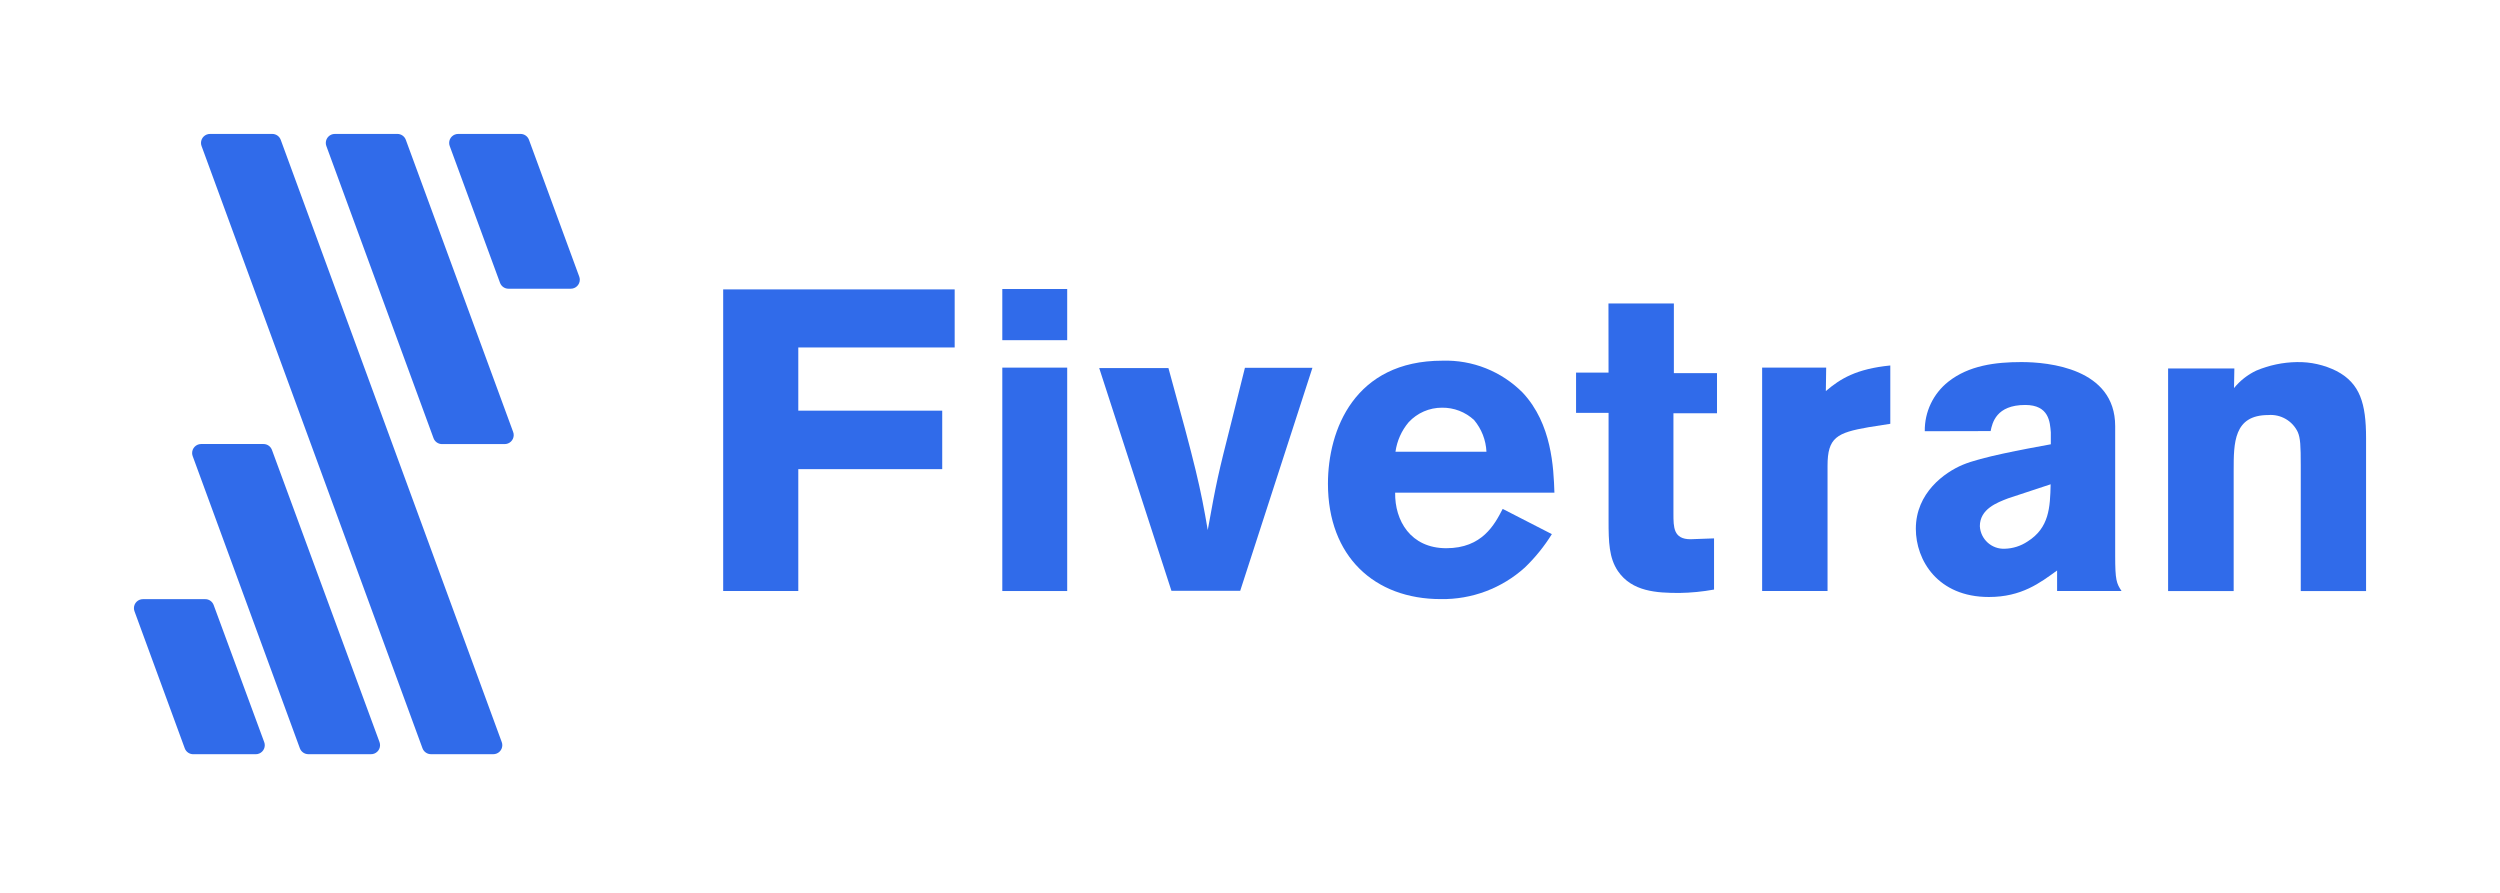 <svg width="224" height="80" viewBox="0 0 224 80" fill="none" xmlns="http://www.w3.org/2000/svg">
<g clip-path="url(#clip0_20_591)">
<path d="M85.539 25.93V31.133H71.527V36.795H84.423V42.035H71.527V52.954H64.797V25.93H85.539Z" fill="#306BEA"/>
<path d="M89.807 25.895H95.621V30.48H89.807V25.895ZM89.807 32.939H95.621V52.956H89.807V32.939Z" fill="#306BEA"/>
<path d="M98.488 32.976H104.691C107.144 41.855 107.565 43.672 108.214 47.493C109.015 43.054 109.131 42.559 110.323 37.851L111.546 32.953H117.594L111.124 52.933H104.96L98.488 32.976Z" fill="#306BEA"/>
<path d="M139.047 47.858C138.369 48.948 137.558 49.953 136.632 50.845C134.569 52.711 131.873 53.725 129.092 53.679C123.155 53.679 118.984 49.858 118.984 43.342C118.984 38.521 121.36 32.317 129.245 32.317C131.938 32.234 134.545 33.273 136.442 35.191C139.047 37.988 139.2 41.89 139.276 44.146H125.005C124.968 46.637 126.38 49.12 129.59 49.12C132.799 49.12 133.913 47.01 134.64 45.597L139.047 47.858ZM133.186 40.471C133.138 39.431 132.748 38.435 132.079 37.636C131.299 36.911 130.271 36.516 129.206 36.529C128.071 36.525 126.989 36.997 126.218 37.828C125.581 38.581 125.172 39.496 125.035 40.473H133.186V40.471Z" fill="#306BEA"/>
<path d="M144.118 27.191H149.979V33.432H153.844V37.031H149.94V46.023C149.94 47.245 149.94 48.315 151.468 48.315L153.578 48.239V52.824C152.554 53.011 151.517 53.113 150.477 53.129C148.444 53.129 146.23 53.016 144.968 51.172C144.167 49.989 144.128 48.567 144.128 46.657V36.991H141.215V33.388H144.125L144.118 27.191Z" fill="#306BEA"/>
<path d="M163.596 35.039C164.895 33.932 166.317 33.052 169.371 32.746V37.973L167.423 38.278C164.589 38.774 163.748 39.195 163.748 41.724V52.955H157.887V32.938H163.626L163.596 35.039Z" fill="#306BEA"/>
<path d="M172.46 38.638C172.435 36.911 173.215 35.271 174.57 34.199C176.404 32.747 178.78 32.441 181.116 32.441C183.568 32.441 189.52 33.013 189.52 38.18V49.816C189.52 51.962 189.633 52.268 190.092 52.956H184.316V51.115C182.788 52.222 181.139 53.491 178.205 53.491C173.62 53.491 171.659 50.198 171.659 47.38C171.659 44.163 174.227 42.329 175.869 41.642C177.511 40.954 181.262 40.266 183.754 39.808V38.738C183.677 37.821 183.601 36.285 181.461 36.285C178.856 36.285 178.511 37.89 178.36 38.624L172.46 38.638ZM179.924 44.652C178.93 45.034 177.395 45.606 177.395 47.144C177.457 48.32 178.458 49.225 179.634 49.167C180.359 49.147 181.063 48.922 181.667 48.519C183.615 47.297 183.691 45.462 183.737 43.392L179.924 44.652Z" fill="#306BEA"/>
<path d="M200.167 34.773C200.706 34.108 201.387 33.573 202.161 33.207C203.312 32.721 204.548 32.462 205.796 32.443C207.031 32.418 208.253 32.693 209.355 33.244C211.465 34.351 212 36.155 212 39.258V52.958H206.148V41.703C206.148 39.909 206.111 39.251 205.882 38.716C205.405 37.706 204.351 37.097 203.237 37.188C200.137 37.188 200.137 39.679 200.137 42.162V52.958H194.262V33.015H200.199L200.167 34.773Z" fill="#306BEA"/>
<path d="M39.623 39.79H45.204C45.649 39.8 46.019 39.445 46.029 39.001C46.031 38.887 46.01 38.774 45.966 38.67L36.363 12.533C36.247 12.213 35.944 11.998 35.603 12H30.002C29.557 11.998 29.194 12.357 29.191 12.804C29.191 12.901 29.208 12.996 29.242 13.086L38.843 39.258C38.961 39.584 39.276 39.8 39.623 39.79Z" fill="#306BEA"/>
<path d="M38.616 67.576H44.197C44.641 67.579 45.005 67.219 45.007 66.773C45.007 66.675 44.991 66.58 44.956 66.49L25.155 12.533C25.039 12.213 24.736 12 24.393 12H18.819C18.375 11.998 18.011 12.357 18.009 12.803C18.009 12.901 18.025 12.996 18.06 13.086L37.856 67.048C37.975 67.365 38.278 67.576 38.616 67.576Z" fill="#306BEA"/>
<path d="M27.629 67.576H33.209C33.654 67.596 34.032 67.251 34.052 66.807C34.057 66.698 34.041 66.591 34.004 66.49L24.368 40.318C24.252 39.998 23.949 39.783 23.609 39.785H18C17.555 39.797 17.203 40.167 17.215 40.612C17.217 40.702 17.236 40.792 17.268 40.878L26.869 67.05C26.987 67.365 27.291 67.576 27.629 67.576Z" fill="#306BEA"/>
<path d="M40.298 13.093L44.8 25.336C44.915 25.655 45.219 25.871 45.559 25.869H51.14C51.584 25.871 51.948 25.512 51.95 25.065C51.95 24.968 51.934 24.873 51.899 24.782L47.398 12.533C47.282 12.213 46.979 11.998 46.638 12H41.057C40.613 11.998 40.247 12.354 40.245 12.801C40.245 12.901 40.261 13 40.298 13.093Z" fill="#306BEA"/>
<path d="M17.333 67.578H22.914C23.358 67.58 23.722 67.221 23.724 66.774C23.724 66.677 23.708 66.582 23.673 66.492L19.146 54.216C19.03 53.897 18.727 53.681 18.387 53.684H12.813C12.368 53.681 12.002 54.038 12 54.485C12 54.584 12.016 54.684 12.053 54.777L16.555 67.052C16.673 67.374 16.988 67.587 17.333 67.578Z" fill="#306BEA"/>
</g>
<defs>
<clipPath id="clip0_20_591">
<rect width="200" height="56" fill="white" transform="translate(12 12)"/>
</clipPath>
</defs>
</svg>
